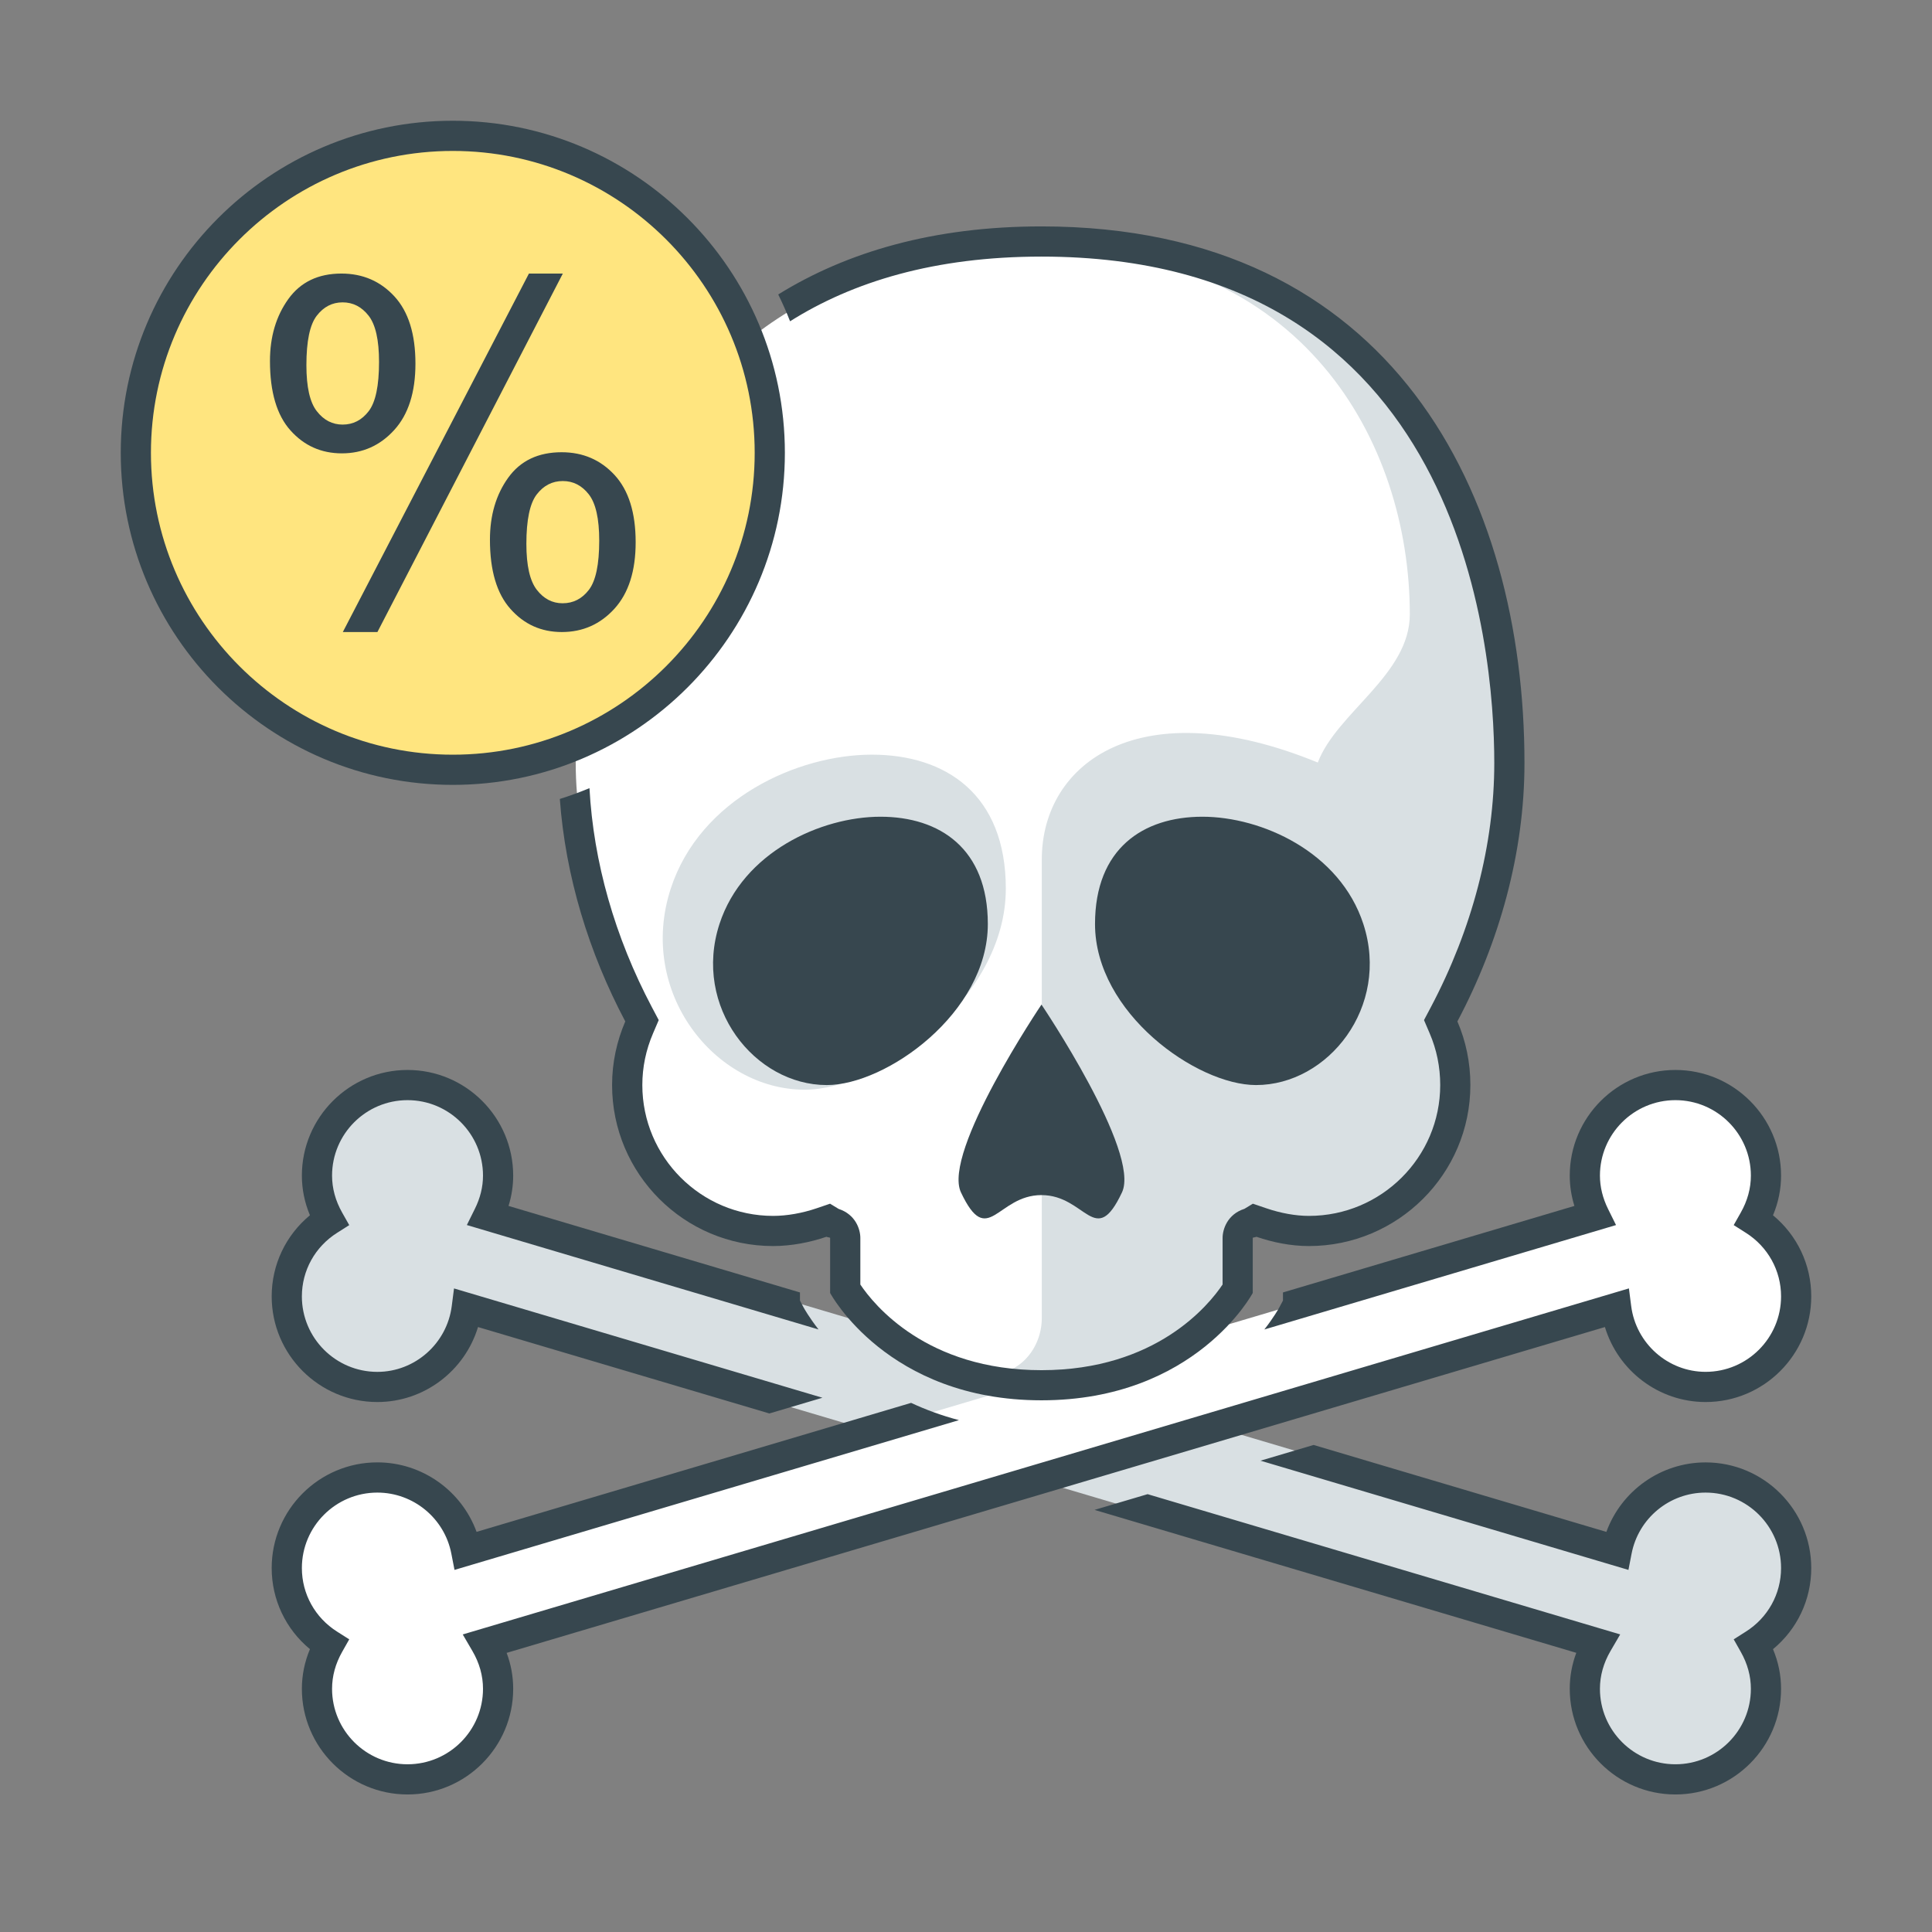 <?xml version="1.0" encoding="utf-8"?>
<!-- Generator: Adobe Illustrator 16.0.0, SVG Export Plug-In . SVG Version: 6.00 Build 0)  -->
<!DOCTYPE svg PUBLIC "-//W3C//DTD SVG 1.1//EN" "http://www.w3.org/Graphics/SVG/1.1/DTD/svg11.dtd">
<svg version="1.1" id="_x3C_Layer_x3E_" xmlns="http://www.w3.org/2000/svg" xmlns:xlink="http://www.w3.org/1999/xlink" x="0px"
	 y="0px" width="64px" height="64px" viewBox="0 0 64 64" enable-background="new 0 0 64 64" xml:space="preserve">
<rect x="0" y="0" width="64" height="64" fill="#808080" stroke="none"/>
<g id="Death_x2C__percent_x2C__rate_x2C__rates_x2C__skull_1_">
	<g id="error_2_">
		<g id="XMLID_3551_">
			<path id="XMLID_3554_" fill-rule="evenodd" clip-rule="evenodd" fill="#D9E0E3" d="M10.899,40.415
				c-0.247-0.437-0.399-0.934-0.399-1.471c0-1.657,1.343-3,3-3s3,1.343,3,3c0,0.479,0.116,0.849-0.083,1.25l37.38,11.099
				c0.269-1.382,1.242-2.349,2.703-2.349c1.657,0,3,1.343,3,3c0,1.067-0.561,1.998-1.399,2.529c0.247,0.437,0.399,0.934,0.399,1.471
				c0,1.657-1.343,3-3,3s-3-1.343-3-3c0-0.551,0.159-0.961,0.418-1.404L15.461,43.427c-0.189,1.475-1.435,2.518-2.961,2.518
				c-1.657,0-3-1.343-3-3C9.5,41.877,10.061,40.946,10.899,40.415z"/>
			<path id="XMLID_3553_" fill="#37474F" d="M56.5,48.444c-1.485,0-2.791,0.94-3.287,2.302l-9.699-2.88l-1.758,0.521l12.188,3.618
				l0.105-0.54c0.228-1.172,1.258-2.021,2.451-2.021c1.379,0,2.5,1.121,2.5,2.5c0,0.856-0.437,1.645-1.167,2.106l-0.402,0.255
				l0.234,0.414C57.888,55.112,58,55.524,58,55.944c0,1.379-1.121,2.5-2.5,2.5s-2.5-1.121-2.5-2.5c0-0.433,0.118-0.854,0.35-1.252
				l0.321-0.55l-15.655-4.646l-1.758,0.521l15.959,4.735C52.072,55.138,52,55.536,52,55.944c0,1.93,1.57,3.5,3.5,3.5
				s3.5-1.57,3.5-3.5c0-0.45-0.09-0.891-0.267-1.313C59.534,53.97,60,52.994,60,51.944C60,50.015,58.43,48.444,56.5,48.444z"/>
			<path id="XMLID_3552_" fill-rule="evenodd" clip-rule="evenodd" fill="#FFFFFF" d="M58.101,40.415
				c0.247-0.437,0.399-0.934,0.399-1.471c0-1.657-1.343-3-3-3s-3,1.343-3,3c0,0.479,0.123,0.926,0.322,1.327L15.442,51.37
				c-0.269-1.382-1.481-2.426-2.942-2.426c-1.657,0-3,1.343-3,3c0,1.067,0.561,1.998,1.399,2.529
				c-0.247,0.437-0.399,0.934-0.399,1.471c0,1.657,1.343,3,3,3s3-1.343,3-3c0-0.551-0.159-1.061-0.418-1.504l37.457-11.113
				c0.189,1.475,1.435,2.617,2.961,2.617c1.657,0,3-1.343,3-3C59.5,41.877,58.939,40.946,58.101,40.415z"/>
		</g>
		<g id="XMLID_3535_">
			<g id="XMLID_3548_">
				<g id="XMLID_3549_">
					<path id="XMLID_3550_" fill-rule="evenodd" clip-rule="evenodd" fill="#D9E0E3" d="M49.814,25.35
						c0-8.462-4.147-17.016-15.314-17.016S19.186,16.888,19.186,25.35c0,2.83,0.782,5.665,2.119,8.191
						c-0.266,0.621-0.418,1.301-0.418,2.018c0,2.818,2.288,5.105,5.105,5.105c0.575,0,1.173-0.117,1.69-0.293
						c0.021,0.013,0.118,0.021,0.118,0.033v1.748c0,0,1.808,3.402,6.7,3.402s6.7-3.402,6.7-3.402v-1.748
						c0-0.012,0.097-0.021,0.118-0.033c0.518,0.176,1.088,0.293,1.664,0.293c2.817,0,5.119-2.287,5.119-5.105
						c0-0.717-0.146-1.396-0.411-2.018C49.027,31.015,49.814,28.18,49.814,25.35z"/>
				</g>
			</g>
			<g id="XMLID_3543_">
				<g id="XMLID_3544_">
					<path id="XMLID_3545_" fill-rule="evenodd" clip-rule="evenodd" fill="#FFFFFF" d="M34.509,8.217
						c-14.139,0-15.438,13.046-15.438,17.045c0,2.742,0.938,5.586,2.331,8.221l0.228,0.43l-0.191,0.446
						c-0.24,0.556-0.361,1.142-0.361,1.739c0,2.428,1.975,4.402,4.403,4.402c0.46,0,0.981-0.092,1.466-0.257l0.44-0.149l0.285,0.166
						c0.584,0.186,0.743,0.691,0.743,0.981v1.568c0.366,0.546,1.591,2.085,4.081,2.661c1.093,0.254,2.015-0.688,2.015-1.811v-7.055
						c0.001,0,0-5.514,0-8.133c0-3.211,3.259-5.623,9.143-3.211c0.626-1.654,3.048-2.91,3.048-4.91
						C46.7,14.637,43.145,8.217,34.509,8.217z M26.658,36.098c-2.982,0-5.553-3.236-4.439-6.66c0.971-2.982,4.208-4.439,6.661-4.439
						c2.451,0,4.439,1.317,4.439,4.439C33.319,33.115,29.11,36.098,26.658,36.098z"/>
				</g>
			</g>
			<g id="XMLID_3536_">
				<g id="XMLID_3541_">
					<path id="XMLID_3542_" fill-rule="evenodd" clip-rule="evenodd" fill="#37474F" d="M36.274,30.61
						c0,2.945,3.37,5.334,5.333,5.334c2.389,0,4.448-2.592,3.556-5.334c-0.777-2.389-3.37-3.555-5.333-3.555
						C37.866,27.056,36.274,28.11,36.274,30.61z"/>
				</g>
				<g id="XMLID_3539_">
					<path id="XMLID_3540_" fill-rule="evenodd" clip-rule="evenodd" fill="#37474F" d="M32.723,30.61
						c0,2.945-3.37,5.334-5.334,5.334c-2.389,0-4.447-2.592-3.556-5.334c0.778-2.389,3.37-3.555,5.334-3.555
						C31.13,27.056,32.723,28.11,32.723,30.61z"/>
				</g>
				<g id="XMLID_3537_">
					<path id="XMLID_3538_" fill="#37474F" d="M37.167,39.5c-0.888,1.884-1.194,0.089-2.667,0.089c-1.474,0-1.777,1.795-2.667-0.089
						c-0.628-1.333,2.667-6.222,2.667-6.222S37.795,38.167,37.167,39.5z"/>
				</g>
			</g>
		</g>
	</g>
	<g id="XMLID_3524_">
		<g id="XMLID_3533_">
			<path id="XMLID_3534_" fill="#37474F" d="M26.5,43.082v-0.268l-9.654-2.866C16.948,39.619,17,39.283,17,38.944
				c0-1.93-1.57-3.5-3.5-3.5s-3.5,1.57-3.5,3.5c0,0.45,0.09,0.891,0.267,1.313C9.466,40.919,9,41.895,9,42.944
				c0,1.93,1.57,3.5,3.5,3.5c1.551,0,2.896-1.034,3.335-2.484l9.651,2.863l1.758-0.521L15.04,42.681l-0.075,0.583
				c-0.159,1.243-1.22,2.181-2.465,2.181c-1.379,0-2.5-1.121-2.5-2.5c0-0.856,0.437-1.645,1.167-2.106l0.402-0.255l-0.234-0.414
				C11.112,39.776,11,39.364,11,38.944c0-1.379,1.121-2.5,2.5-2.5s2.5,1.121,2.5,2.5c0,0.372-0.091,0.744-0.271,1.104l-0.264,0.533
				l11.65,3.459c-0.316-0.406-0.477-0.696-0.5-0.738L26.5,43.082z"/>
		</g>
		<g id="XMLID_3531_">
			<path id="XMLID_3532_" fill="#37474F" d="M58.733,40.258C58.91,39.835,59,39.395,59,38.944c0-1.93-1.57-3.5-3.5-3.5
				s-3.5,1.57-3.5,3.5c0,0.339,0.052,0.675,0.154,1.004L42.5,42.814v0.268l-0.117,0.221c-0.023,0.042-0.183,0.332-0.5,0.738
				l11.65-3.459l-0.264-0.533C53.091,39.688,53,39.316,53,38.944c0-1.379,1.121-2.5,2.5-2.5s2.5,1.121,2.5,2.5
				c0,0.42-0.112,0.832-0.335,1.225l-0.234,0.414l0.402,0.255C58.563,41.3,59,42.088,59,42.944c0,1.379-1.121,2.5-2.5,2.5
				c-1.245,0-2.306-0.938-2.465-2.181l-0.075-0.583L15.329,54.143l0.321,0.55C15.882,55.09,16,55.512,16,55.944
				c0,1.379-1.121,2.5-2.5,2.5s-2.5-1.121-2.5-2.5c0-0.42,0.112-0.832,0.335-1.225l0.234-0.414l-0.402-0.255
				C10.437,53.589,10,52.801,10,51.944c0-1.379,1.121-2.5,2.5-2.5c1.193,0,2.224,0.85,2.451,2.021l0.105,0.54l16.71-4.961
				c-0.582-0.154-1.111-0.35-1.584-0.572l-14.395,4.273c-0.496-1.361-1.802-2.302-3.287-2.302c-1.93,0-3.5,1.57-3.5,3.5
				c0,1.05,0.466,2.025,1.267,2.687C10.09,55.054,10,55.494,10,55.944c0,1.93,1.57,3.5,3.5,3.5s3.5-1.57,3.5-3.5
				c0-0.408-0.072-0.807-0.217-1.19L53.165,43.96c0.438,1.45,1.784,2.484,3.335,2.484c1.93,0,3.5-1.57,3.5-3.5
				C60,41.895,59.534,40.919,58.733,40.258z"/>
		</g>
		<g id="XMLID_3529_">
			<path id="XMLID_3530_" fill="#37474F" d="M50.5,25.278c0-8.841-4.333-17.778-16-17.778c-3.565,0-6.439,0.842-8.72,2.254
				c0.142,0.291,0.274,0.586,0.392,0.889C28.246,9.336,30.955,8.5,34.5,8.5c13.918,0,15,12.843,15,16.778
				c0,2.691-0.728,5.489-2.104,8.091l-0.224,0.423l0.188,0.439c0.231,0.538,0.349,1.114,0.349,1.713c0,2.39-1.95,4.334-4.348,4.334
				c-0.441,0-0.931-0.088-1.415-0.253l-0.443-0.151l-0.28,0.17c-0.566,0.181-0.723,0.68-0.723,0.964v1.543
				c-0.451,0.674-2.199,2.838-6,2.838c-3.807,0-5.554-2.171-6-2.837v-1.544c0-0.282-0.154-0.776-0.72-0.962l-0.283-0.172
				l-0.443,0.151c-0.478,0.163-0.989,0.253-1.442,0.253c-2.39,0-4.334-1.944-4.334-4.334c0-0.588,0.119-1.164,0.355-1.713
				l0.188-0.439l-0.224-0.423c-1.232-2.328-1.938-4.82-2.07-7.26c-0.321,0.131-0.647,0.254-0.982,0.357
				c0.186,2.557,0.958,5.084,2.168,7.37c-0.278,0.647-0.437,1.358-0.437,2.107c0,2.945,2.39,5.334,5.334,5.334
				c0.601,0,1.226-0.122,1.766-0.307c0.022,0.014,0.123,0.023,0.123,0.036v1.825c0,0,1.889,3.556,7,3.556s7-3.556,7-3.556v-1.825
				c0-0.013,0.101-0.022,0.123-0.036c0.54,0.185,1.137,0.307,1.738,0.307c2.943,0,5.348-2.389,5.348-5.334
				c0-0.749-0.151-1.46-0.43-2.107C49.677,31.196,50.5,28.235,50.5,25.278z"/>
		</g>
		<circle id="XMLID_3528_" fill="#FFE57F" cx="15" cy="15" r="10.5"/>
		<path id="XMLID_3525_" fill="#37474F" d="M15,26C8.935,26,4,21.065,4,15S8.935,4,15,4s11,4.935,11,11S21.065,26,15,26z M15,5
			C9.486,5,5,9.486,5,15s4.486,10,10,10s10-4.486,10-10S20.514,5,15,5z"/>
	</g>
	<g id="XMLID_3516_">
		<g id="XMLID_3517_">
			<path id="XMLID_3518_" fill="#37474F" d="M8.943,11.959c0-0.804,0.203-1.487,0.607-2.051c0.405-0.564,0.991-0.846,1.76-0.846
				c0.707,0,1.292,0.253,1.756,0.757c0.464,0.505,0.696,1.247,0.696,2.226c0,0.953-0.235,1.686-0.704,2.201
				c-0.469,0.515-1.046,0.772-1.733,0.772c-0.682,0-1.25-0.253-1.703-0.76C9.169,13.752,8.943,12.984,8.943,11.959z M11.349,10.016
				c-0.344,0-0.63,0.148-0.858,0.445c-0.228,0.298-0.341,0.843-0.341,1.637c0,0.723,0.115,1.232,0.346,1.525
				c0.23,0.296,0.515,0.442,0.854,0.442c0.348,0,0.636-0.148,0.864-0.445c0.228-0.298,0.342-0.841,0.342-1.63
				c0-0.728-0.115-1.238-0.346-1.533C11.979,10.162,11.692,10.016,11.349,10.016z M11.356,20.938l6.165-11.875h1.123l-6.142,11.875
				H11.356z M16.23,17.879c0-0.811,0.202-1.495,0.607-2.057c0.405-0.561,0.994-0.841,1.768-0.841c0.707,0,1.292,0.253,1.756,0.757
				c0.464,0.506,0.696,1.246,0.696,2.225c0,0.953-0.235,1.687-0.704,2.203c-0.469,0.514-1.049,0.771-1.741,0.771
				c-0.682,0-1.25-0.254-1.703-0.766C16.456,19.663,16.23,18.898,16.23,17.879z M18.644,15.935c-0.349,0-0.637,0.148-0.865,0.445
				c-0.228,0.298-0.342,0.843-0.342,1.637c0,0.718,0.115,1.225,0.346,1.522c0.23,0.297,0.515,0.445,0.853,0.445
				c0.354,0,0.644-0.148,0.872-0.445c0.228-0.298,0.342-0.841,0.342-1.63c0-0.728-0.115-1.239-0.346-1.534
				C19.274,16.081,18.987,15.935,18.644,15.935z"/>
		</g>
	</g>
</g>
</svg>
